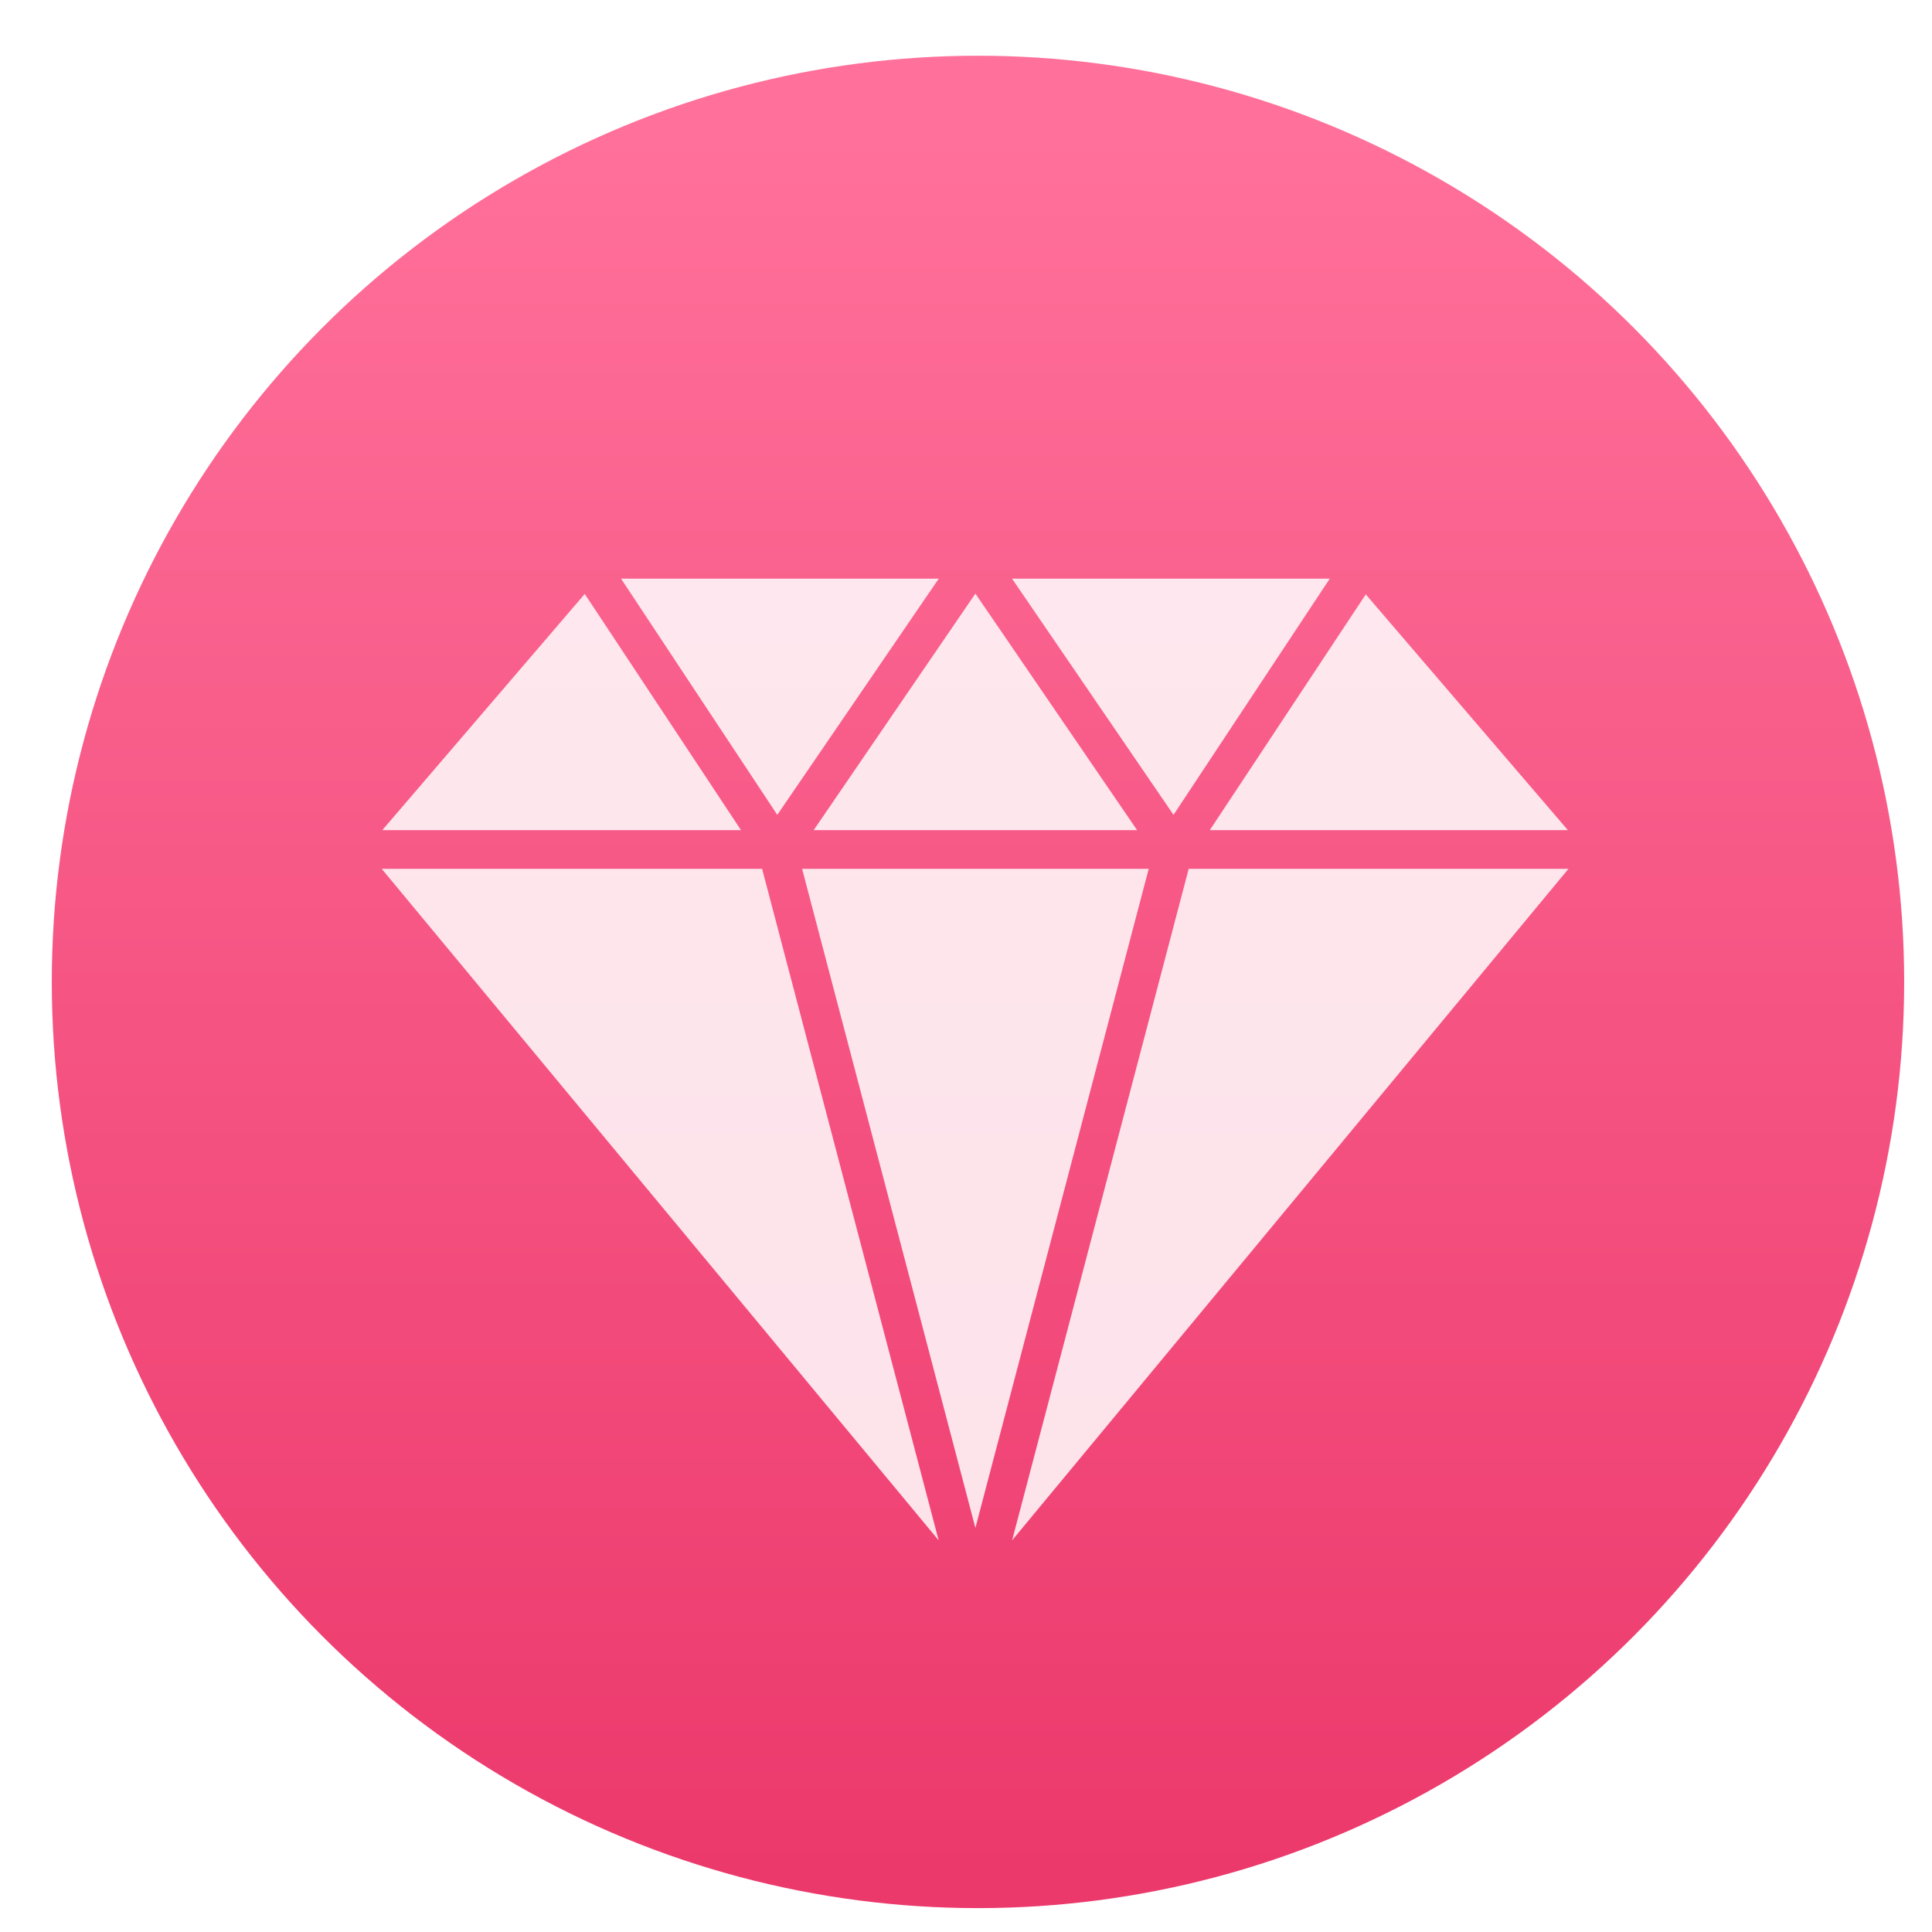 <svg height="48" width="48" xmlns="http://www.w3.org/2000/svg" xmlns:xlink="http://www.w3.org/1999/xlink"><linearGradient id="a"><stop offset="0" stop-color="#333538"/><stop offset="1" stop-color="#566069"/></linearGradient><linearGradient id="b" gradientUnits="userSpaceOnUse" x1="400.954" x2="400.954" xlink:href="#a" y1="545.223" y2="517.223"/><linearGradient gradientUnits="userSpaceOnUse" x1="2.819" x2="11.758" xlink:href="#a" y1="1044.298" y2="1044.298"/><linearGradient id="c" gradientUnits="userSpaceOnUse" x1="400.396" x2="400.396" y1="545.619" y2="517.619"><stop offset="0" stop-color="#d3d3d3"/><stop offset="1" stop-color="#fcf9f9"/></linearGradient><linearGradient id="d" gradientUnits="userSpaceOnUse" x1="404.714" x2="404.714" y1="546.298" y2="517.298"><stop offset="0" stop-color="#00cafe"/><stop offset="1" stop-color="#1460f3"/></linearGradient><linearGradient id="e" gradientUnits="userSpaceOnUse" x1="400.396" x2="400.396" y1="545.619" y2="517.619"><stop offset="0" stop-color="#e3e3e3"/><stop offset="1" stop-color="#fcf9f9"/></linearGradient><linearGradient id="f" gradientUnits="userSpaceOnUse" x1="401.208" x2="401.208" y1="545.811" y2="518.422"><stop offset="0" stop-color="#ec396c"/><stop offset="1" stop-color="#ff709a"/></linearGradient><filter id="g" color-interpolation-filters="sRGB"><feColorMatrix result="result3" type="saturate" values="0"/><feColorMatrix in="SourceGraphic" result="colormatrix" values="0 0 0 0 0 0 0 0 0 0 0 0 0 0 0 1 -0.5 -0.5 0 0"/><feFlood flood-color="#440086" result="result1"/><feComposite in2="colormatrix" operator="in" result="result2"/><feComposite in2="colormatrix" k2="1" k3="-0.5" operator="arithmetic" result="result12"/><feBlend in="result12" in2="result3" mode="normal" result="result6"/><feColorMatrix in="SourceGraphic" result="colormatrix" values="0 0 0 0 0 0 0 0 0 0 0 0 0 0 0 -0.5 1 -0.5 0 0"/><feFlood flood-color="#fe3f00" result="result4"/><feComposite in2="colormatrix" operator="in" result="result5"/><feComposite in2="colormatrix" k2="1" k3="-0.5" operator="arithmetic" result="result13"/><feBlend in="result13" in2="result6" mode="normal" result="result9"/><feColorMatrix in="SourceGraphic" result="colormatrix" values="0 0 0 0 0 0 0 0 0 0 0 0 0 0 0 -0.5 -0.5 1 0 0"/><feFlood flood-color="#fc0" result="result7"/><feComposite in2="colormatrix" operator="in" result="result8"/><feComposite in2="colormatrix" k2="1" k3="-0.5" operator="arithmetic" result="result14"/><feBlend in="result14" in2="result9" mode="normal" result="result10"/><feComposite in="result10" in2="SourceGraphic" operator="in" result="result11"/></filter><g filter="url(#g)" transform="matrix(1.626 0 0 1.626 -627.343 -840.723)"><g fill="url(#b)" transform="matrix(.966 0 0 .966 13.681 18.293)"><g fill="url(#c)" stroke-width="1.3" transform="translate(.135 .045)"><circle cx="400.571" cy="531.798" fill="url(#f)" r="14" stroke="url(#f)" stroke-width="1.3"/><circle cx="400.571" cy="531.798" fill="url(#e)" r="0" stroke="url(#d)" stroke-width="1"/><circle cx="400.571" cy="531.798" fill="url(#c)" r="0"/></g><path d="m333.227 39.545-54.916 83.015-56.76-83.015zm-63.641 102h-121.829l60.908 231.669zm-117.763-13.6h113.688l-56.847-83.15zm-12.79-5.385 56.753-83.015h-111.67zm56.725 255.02-62.057-236.035h-133.701zm-195.568-249.635h126.1l-54.931-83.035zm345.699-82.885-54.836 82.885h125.883zm-62.248 96.485-62.063 236.015 195.547-236.015z" fill="#fff" fill-opacity=".847" transform="matrix(.045 0 0 .045 391.275 523.685)"/></g></g></svg>